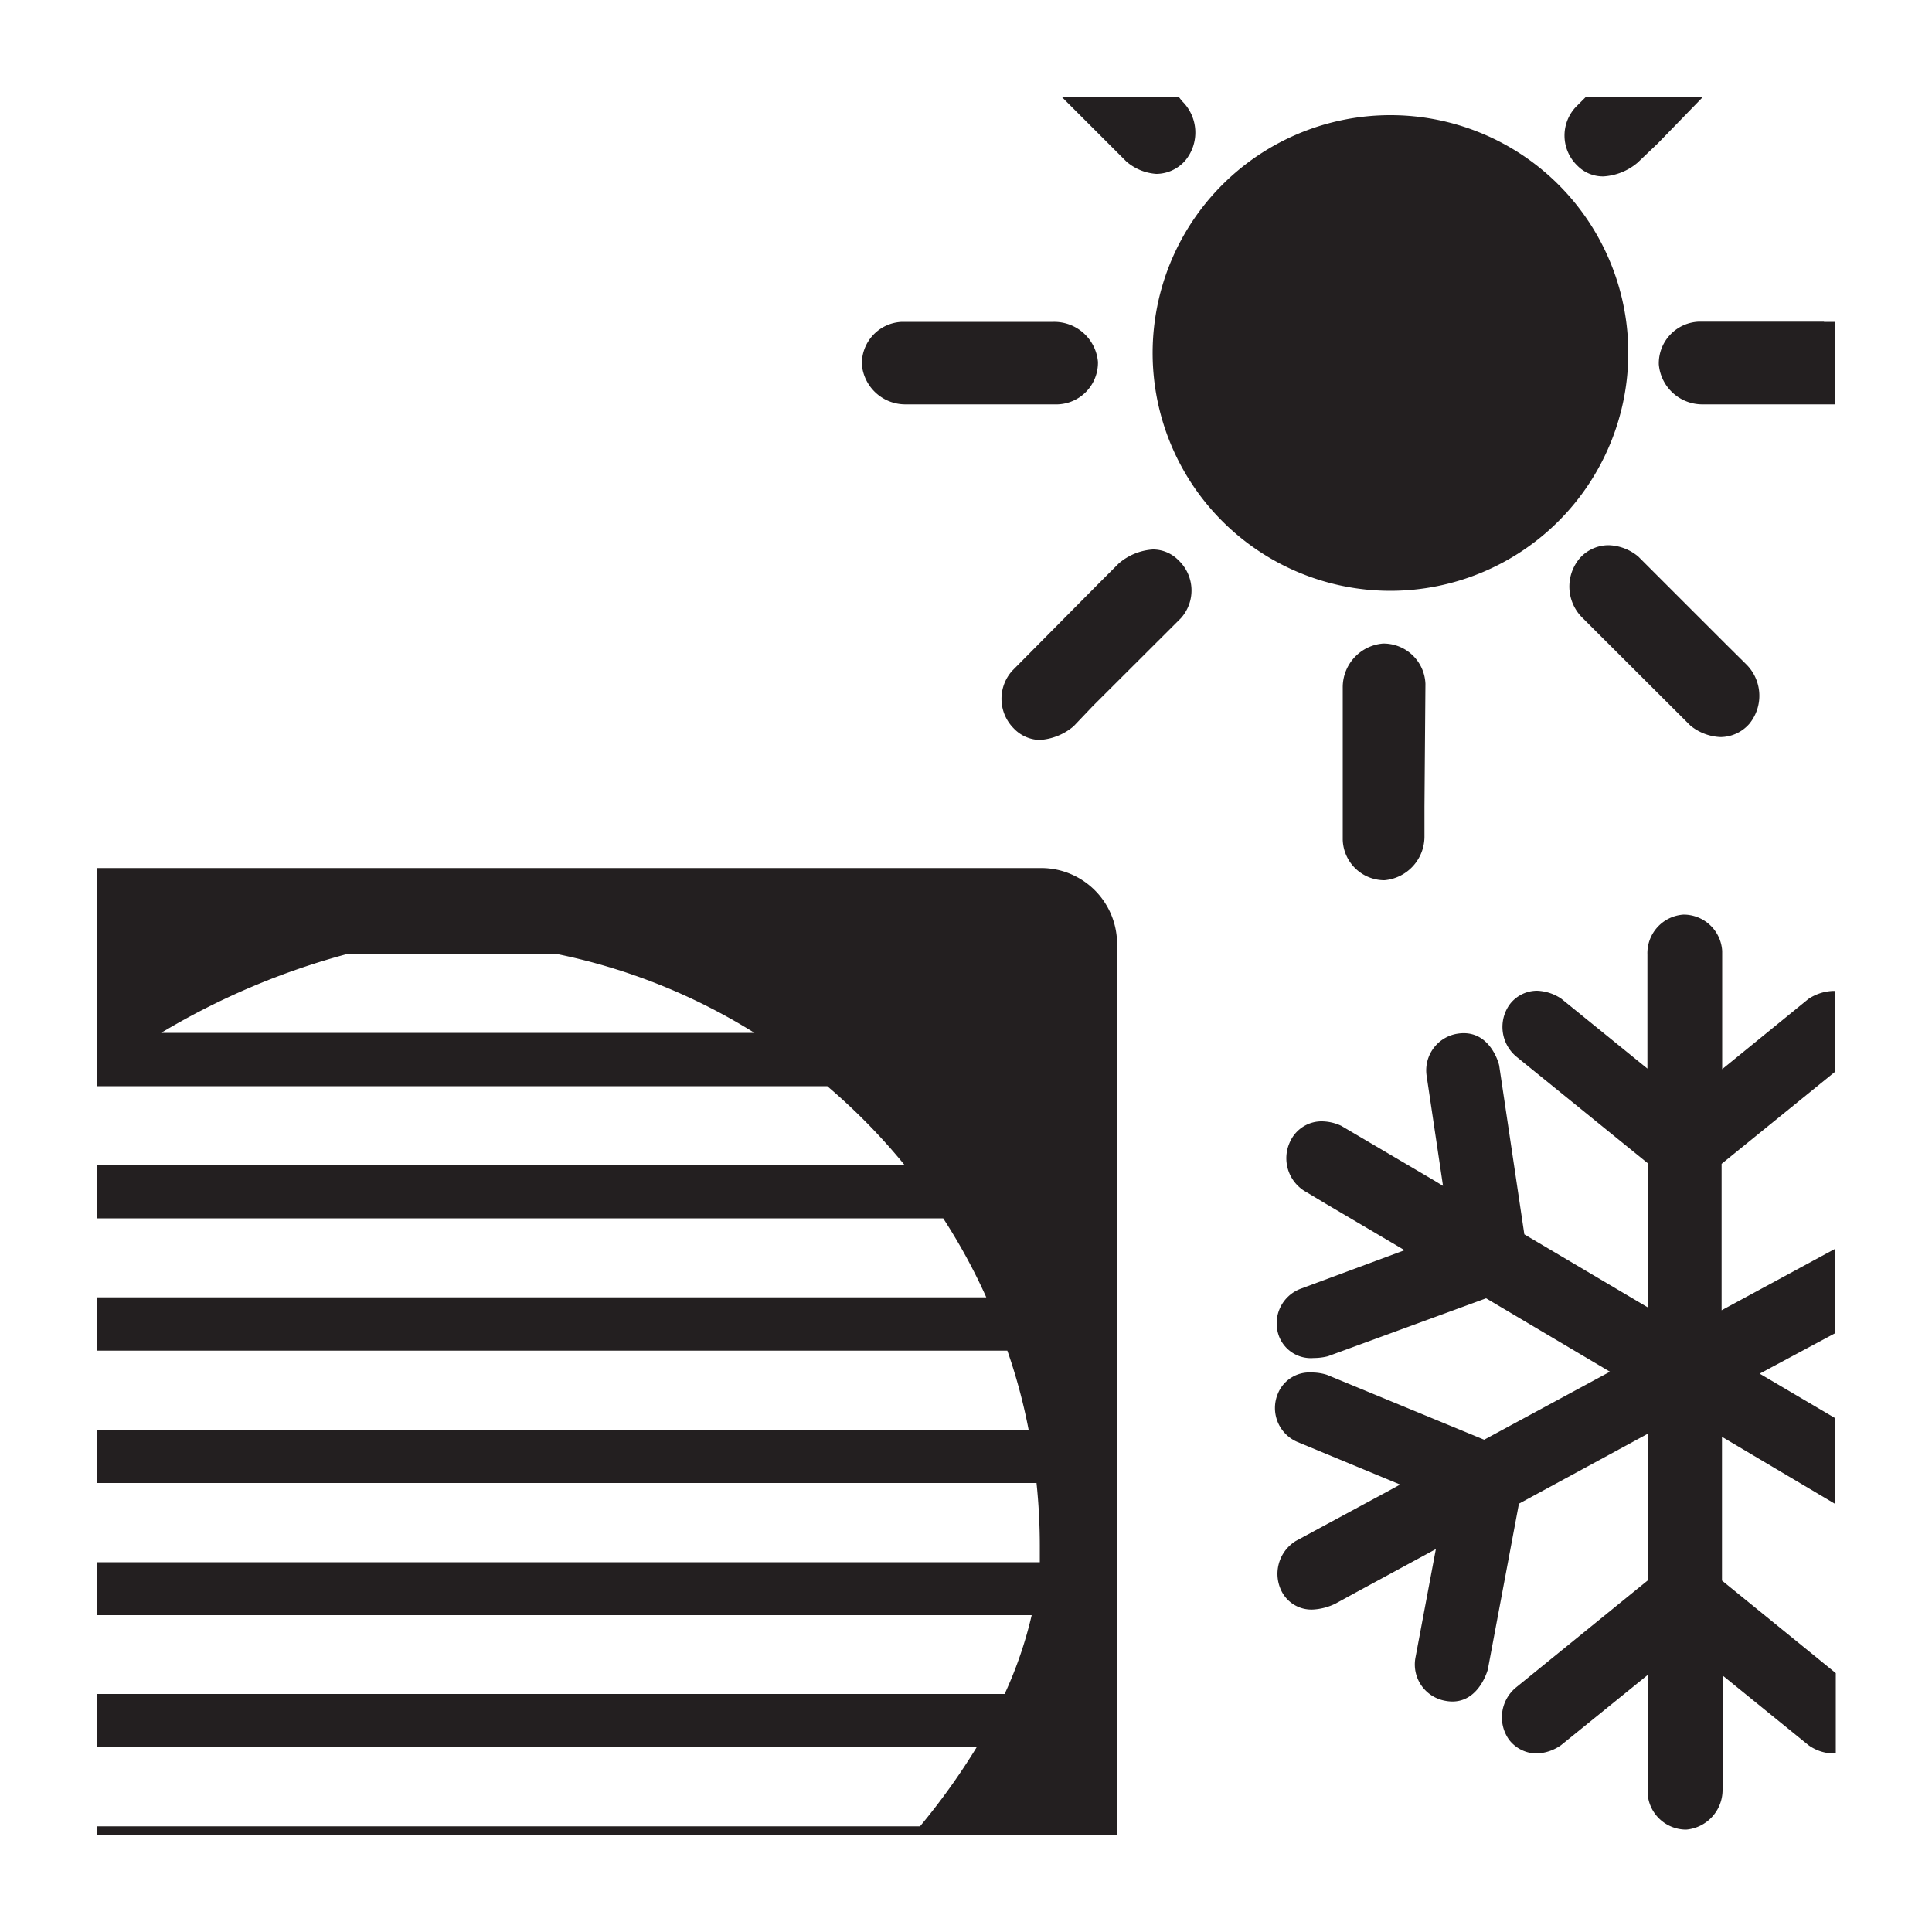 <svg id="Layer_1" data-name="Layer 1" xmlns="http://www.w3.org/2000/svg" viewBox="0 0 100 100"><defs><style>.cls-1{fill:#231f20;}</style></defs><title>icon_heat_pump</title><path class="cls-1" d="M84.28,18.28A12.31,12.31,0,1,0,72,30.58,12.32,12.32,0,0,0,84.28,18.28Z"/><path class="cls-1" d="M73.78,35.39a2.17,2.17,0,0,0-2.2-2.08h0A2.27,2.27,0,0,0,69.5,35.6V37h0v6.47a2.16,2.16,0,0,0,2.16,2.09h0a2.27,2.27,0,0,0,2.07-2.3V41.74h0Zm-2.12,9.8h0Z"/><path class="cls-1" d="M46.9,20.93h7.84a2.16,2.16,0,0,0,2.09-2.2,2.27,2.27,0,0,0-2.3-2.07H46.69a2.16,2.16,0,0,0-2.08,2.21A2.26,2.26,0,0,0,46.9,20.93Z"/><path class="cls-1" d="M94.41,16.65H87.94a2.16,2.16,0,0,0-2.08,2.21,2.26,2.26,0,0,0,2.29,2.07H95V16.66h-.59Z"/><path class="cls-1" d="M53.81,38.3a3,3,0,0,0,1.76-.71l1-1.05h0L61.12,32A2.15,2.15,0,0,0,61,29a1.85,1.85,0,0,0-1.33-.56,3,3,0,0,0-1.76.72l-1,1h0L52.4,34.71a2.17,2.17,0,0,0,.08,3A1.91,1.91,0,0,0,53.81,38.3Z"/><path class="cls-1" d="M81.65,8.58A1.85,1.85,0,0,0,83,9.13a3,3,0,0,0,1.76-.71l1.05-1h0L88.16,5H82.1l-.53.53A2.16,2.16,0,0,0,81.65,8.58Z"/><path class="cls-1" d="M84.8,28.81a2.5,2.5,0,0,0-1.54-.59,2,2,0,0,0-1.49.67A2.27,2.27,0,0,0,81.93,32l1,1h0l4.57,4.56a2.64,2.64,0,0,0,1.55.59h0a2,2,0,0,0,1.49-.68,2.29,2.29,0,0,0-.16-3.09l-1.07-1.06h0Z"/><path class="cls-1" d="M53.91,44.93H5V56.22H42.82a31.48,31.48,0,0,1,4,4.08H5v2.76H48.82a30.46,30.46,0,0,1,2.23,4.09H5v2.76H52.14A29.18,29.18,0,0,1,53.24,74H5v2.76H53.65A31.32,31.32,0,0,1,53.82,80c0,.28,0,.57,0,.86H5V83.6H53.4A21.09,21.09,0,0,1,52,87.68H5v2.76H50.55a34.78,34.78,0,0,1-2.93,4.09H5V95H57.82V48.85A3.93,3.93,0,0,0,53.91,44.93ZM8.34,53.46A37.79,37.79,0,0,1,18,49.37H28.78a31,31,0,0,1,10.27,4.09Z"/><path class="cls-1" d="M93.61,51.7l-4.47,3.64v-.47h0V49.22a2,2,0,0,0-2-1.88h0a2,2,0,0,0-1.87,2.07v1.17h0v4.73l-4.46-3.62a2.4,2.4,0,0,0-1.26-.41,1.78,1.78,0,0,0-1.41.71,2,2,0,0,0,.37,2.72l6.78,5.5v7.46L78.9,63.89l-1.3-8.72c0-.07-.47-1.92-2.14-1.67a1.92,1.92,0,0,0-1.62,2.17l.85,5.71-.41-.25h0l-4.86-2.86a2.45,2.45,0,0,0-1-.23,1.79,1.79,0,0,0-1.62,1,2,2,0,0,0,.83,2.67l1,.6h0l4.07,2.4-5.39,2a1.91,1.91,0,0,0-1.11,2.45A1.76,1.76,0,0,0,68,70.29a3,3,0,0,0,.73-.09l8.19-3L83.33,71l-6.51,3.52-8.14-3.36a2.59,2.59,0,0,0-.8-.12,1.76,1.76,0,0,0-1.74,1.1,1.91,1.91,0,0,0,1,2.49l5.33,2.21-.4.22h0l-5,2.7a2,2,0,0,0-.71,2.65,1.73,1.73,0,0,0,1.59.9A3,3,0,0,0,69.13,83l1.06-.58h0l4.13-2.24-1.06,5.64a1.91,1.91,0,0,0,1.53,2.21c1.66.33,2.19-1.51,2.22-1.62l1.61-8.58,6.67-3.62V81.8l-6.83,5.55a2,2,0,0,0-.35,2.7,1.81,1.81,0,0,0,1.42.71,2.33,2.33,0,0,0,1.27-.43l4.48-3.63v.38h0v5.74a2,2,0,0,0,2,1.88h0a2.06,2.06,0,0,0,1.88-2.07V91.37h0V86.72l4.46,3.62a2.28,2.28,0,0,0,1.26.42l.14,0V86.6l-5.89-4.79V74.37L95,77.85V73.41L91.08,71.1,95,69V64.63l-5.89,3.19V60.24L95,55.46V51.29h-.11A2.47,2.47,0,0,0,93.61,51.7ZM87.22,94.35Z"/><path class="cls-1" d="M59.85,9h0a2,2,0,0,0,1.49-.68,2.27,2.27,0,0,0-.16-3.09L61,5H54.94L58.3,8.36A2.64,2.64,0,0,0,59.85,9Z"/></svg>